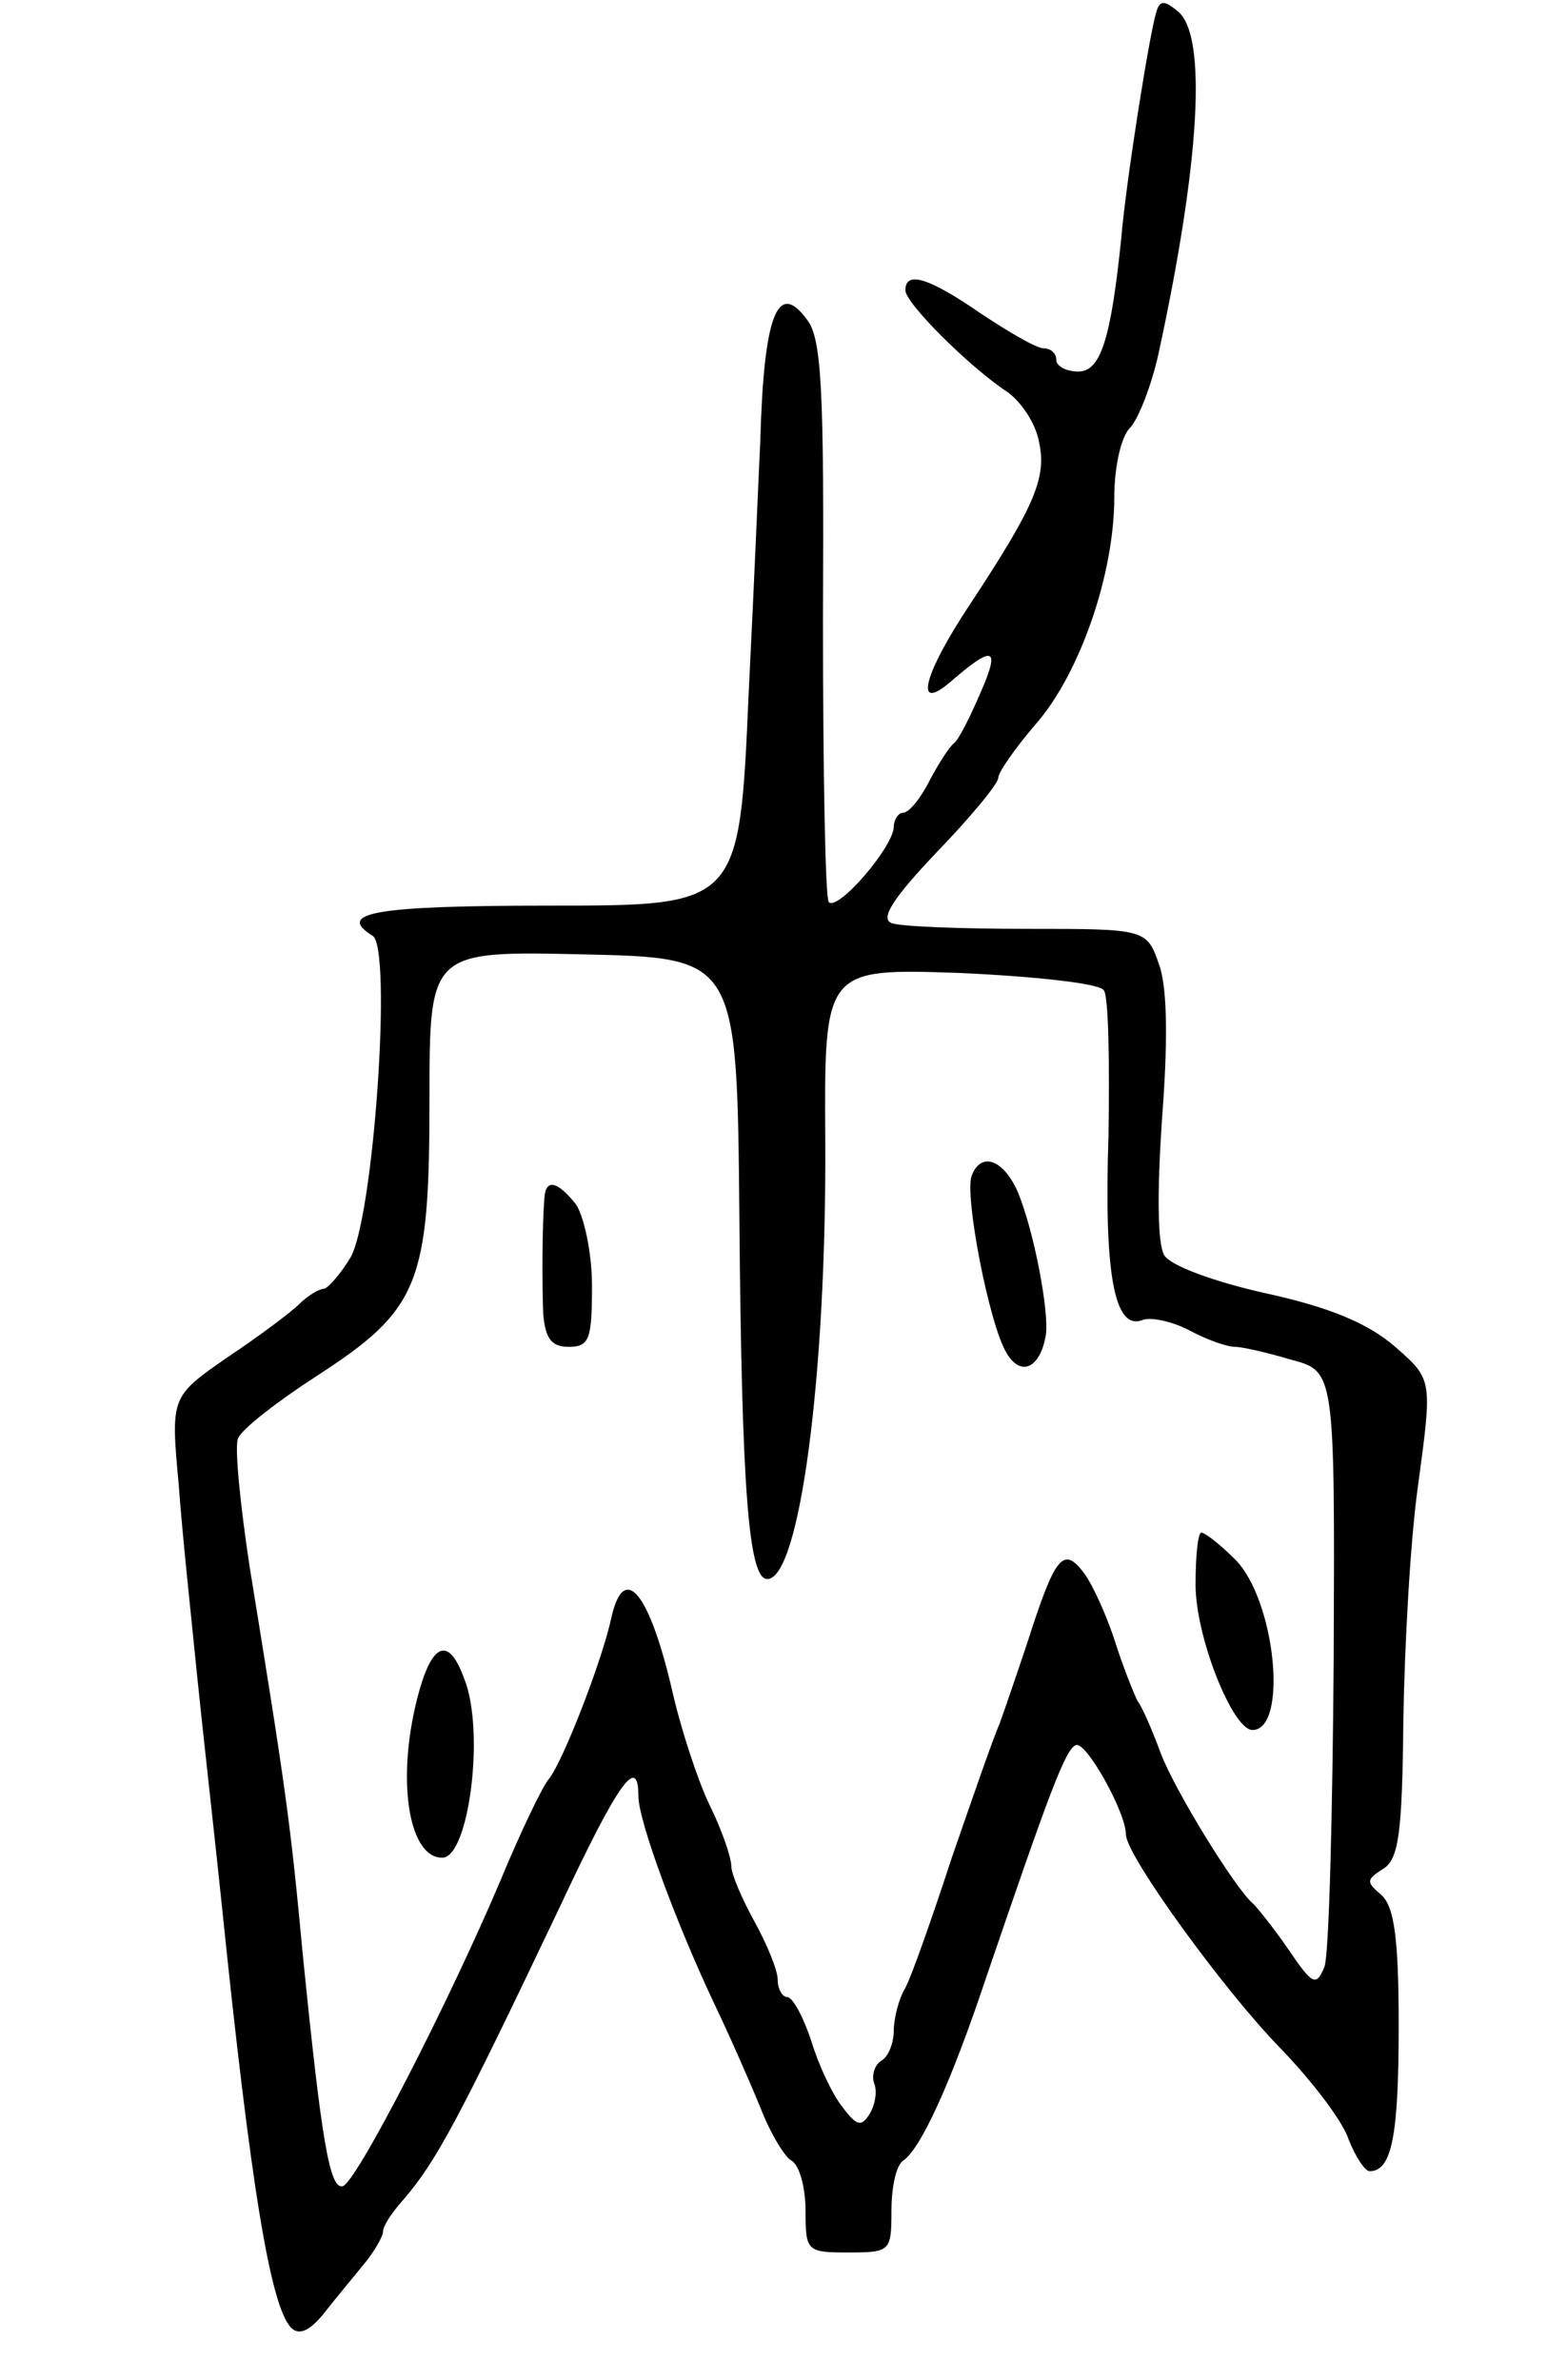 <svg version="1.0" xmlns="http://www.w3.org/2000/svg"
 width="135pt" height="205pt" viewBox="0 0 135 205"
 preserveAspectRatio="xMidYMid meet">
<g transform="translate(0,205) scale(0.1,-0.1)"
fill="#000000" stroke="none">
<path d="M996 2039 c-6 -20 -26 -146 -30 -194 -9 -88 -18 -115 -37 -115 -11 0
-19 5 -19 10 0 6 -5 10 -11 10 -6 0 -30 14 -54 30 -45 31 -65 37 -65 20 0 -11
54 -65 87 -87 12 -8 25 -27 28 -43 7 -31 -3 -55 -59 -140 -40 -60 -49 -94 -18
-68 38 33 44 31 27 -8 -9 -21 -19 -41 -23 -44 -4 -3 -13 -17 -21 -32 -8 -16
-18 -28 -23 -28 -4 0 -8 -6 -8 -12 0 -17 -48 -73 -56 -65 -3 3 -5 113 -5 244
1 198 -1 242 -14 258 -25 34 -37 4 -40 -105 -1 -19 -5 -117 -10 -217 -8 -183
-8 -183 -171 -183 -151 0 -185 -6 -153 -26 17 -10 1 -242 -19 -277 -9 -15 -20
-27 -23 -27 -4 0 -14 -6 -21 -13 -7 -7 -35 -28 -62 -46 -49 -34 -49 -34 -42
-110 3 -42 11 -116 16 -166 5 -49 15 -137 21 -195 25 -243 42 -347 60 -365 7
-7 17 -2 30 15 11 14 27 33 35 43 7 9 14 21 14 25 0 5 8 17 18 28 28 33 46 66
134 251 51 109 68 132 68 96 0 -21 32 -108 65 -178 13 -27 31 -68 40 -90 8
-21 21 -43 27 -46 7 -4 12 -24 12 -43 0 -35 1 -36 37 -36 36 0 37 1 37 36 0
20 4 39 10 43 15 10 41 66 72 159 54 158 68 196 77 199 9 3 43 -58 43 -77 0
-18 85 -135 133 -184 27 -28 54 -63 59 -79 6 -15 14 -27 18 -27 19 0 25 30 25
125 0 77 -4 103 -15 113 -13 11 -13 13 1 22 14 8 17 30 18 127 1 65 6 158 13
206 12 89 12 89 -20 117 -23 20 -56 34 -111 46 -45 10 -83 24 -88 33 -6 10 -6
56 -2 116 5 64 5 112 -2 133 -11 32 -11 32 -114 32 -57 0 -110 2 -117 5 -10 4
2 22 39 61 29 30 53 59 53 64 0 5 15 26 32 46 38 43 68 129 68 196 0 26 6 53
14 60 7 8 18 36 24 63 36 166 42 274 17 295 -12 10 -16 10 -19 -1z m-359
-1039 c2 -234 8 -310 24 -310 28 0 51 176 50 376 -1 150 -1 150 116 146 65 -3
121 -9 124 -15 4 -5 5 -61 4 -125 -4 -119 5 -168 29 -159 7 3 26 -1 41 -9 15
-8 32 -14 39 -14 6 0 28 -5 48 -11 38 -10 38 -10 37 -257 -1 -136 -4 -256 -8
-266 -7 -17 -10 -16 -31 15 -13 19 -27 36 -30 39 -15 12 -68 98 -80 130 -7 19
-16 40 -20 45 -3 6 -12 28 -19 50 -7 22 -19 49 -27 60 -18 24 -25 15 -49 -60
-9 -27 -20 -59 -24 -70 -5 -11 -23 -63 -41 -115 -17 -52 -35 -103 -40 -112 -6
-10 -10 -27 -10 -37 0 -11 -5 -23 -11 -26 -6 -4 -8 -13 -6 -19 3 -7 1 -19 -4
-27 -7 -11 -11 -10 -23 6 -9 11 -21 37 -27 57 -7 21 -16 38 -21 38 -4 0 -8 7
-8 15 0 8 -9 30 -20 50 -11 20 -20 41 -20 48 0 7 -8 31 -19 53 -10 21 -24 64
-31 94 -20 88 -42 115 -53 68 -8 -38 -42 -125 -54 -140 -6 -7 -25 -47 -42 -88
-44 -104 -125 -262 -136 -263 -11 -2 -18 39 -34 198 -11 118 -15 145 -46 336
-8 53 -13 102 -10 110 3 8 34 32 68 54 88 57 97 79 97 238 0 128 0 128 133
125 132 -3 132 -3 134 -228z"/>
<path d="M837 1037 c-6 -17 15 -127 30 -152 12 -21 29 -14 34 15 3 20 -10 89
-24 123 -12 28 -32 36 -40 14z"/>
<path d="M469 1018 c-2 -25 -2 -74 -1 -100 2 -21 7 -28 22 -28 18 0 20 7 20
53 0 28 -7 60 -14 70 -16 20 -26 22 -27 5z"/>
<path d="M1030 685 c0 -45 32 -125 49 -125 31 0 20 112 -15 147 -13 13 -26 23
-29 23 -3 0 -5 -20 -5 -45z"/>
<path d="M361 593 c-20 -72 -10 -143 20 -143 23 0 37 109 19 154 -13 36 -27
32 -39 -11z"/>
</g>
</svg>
